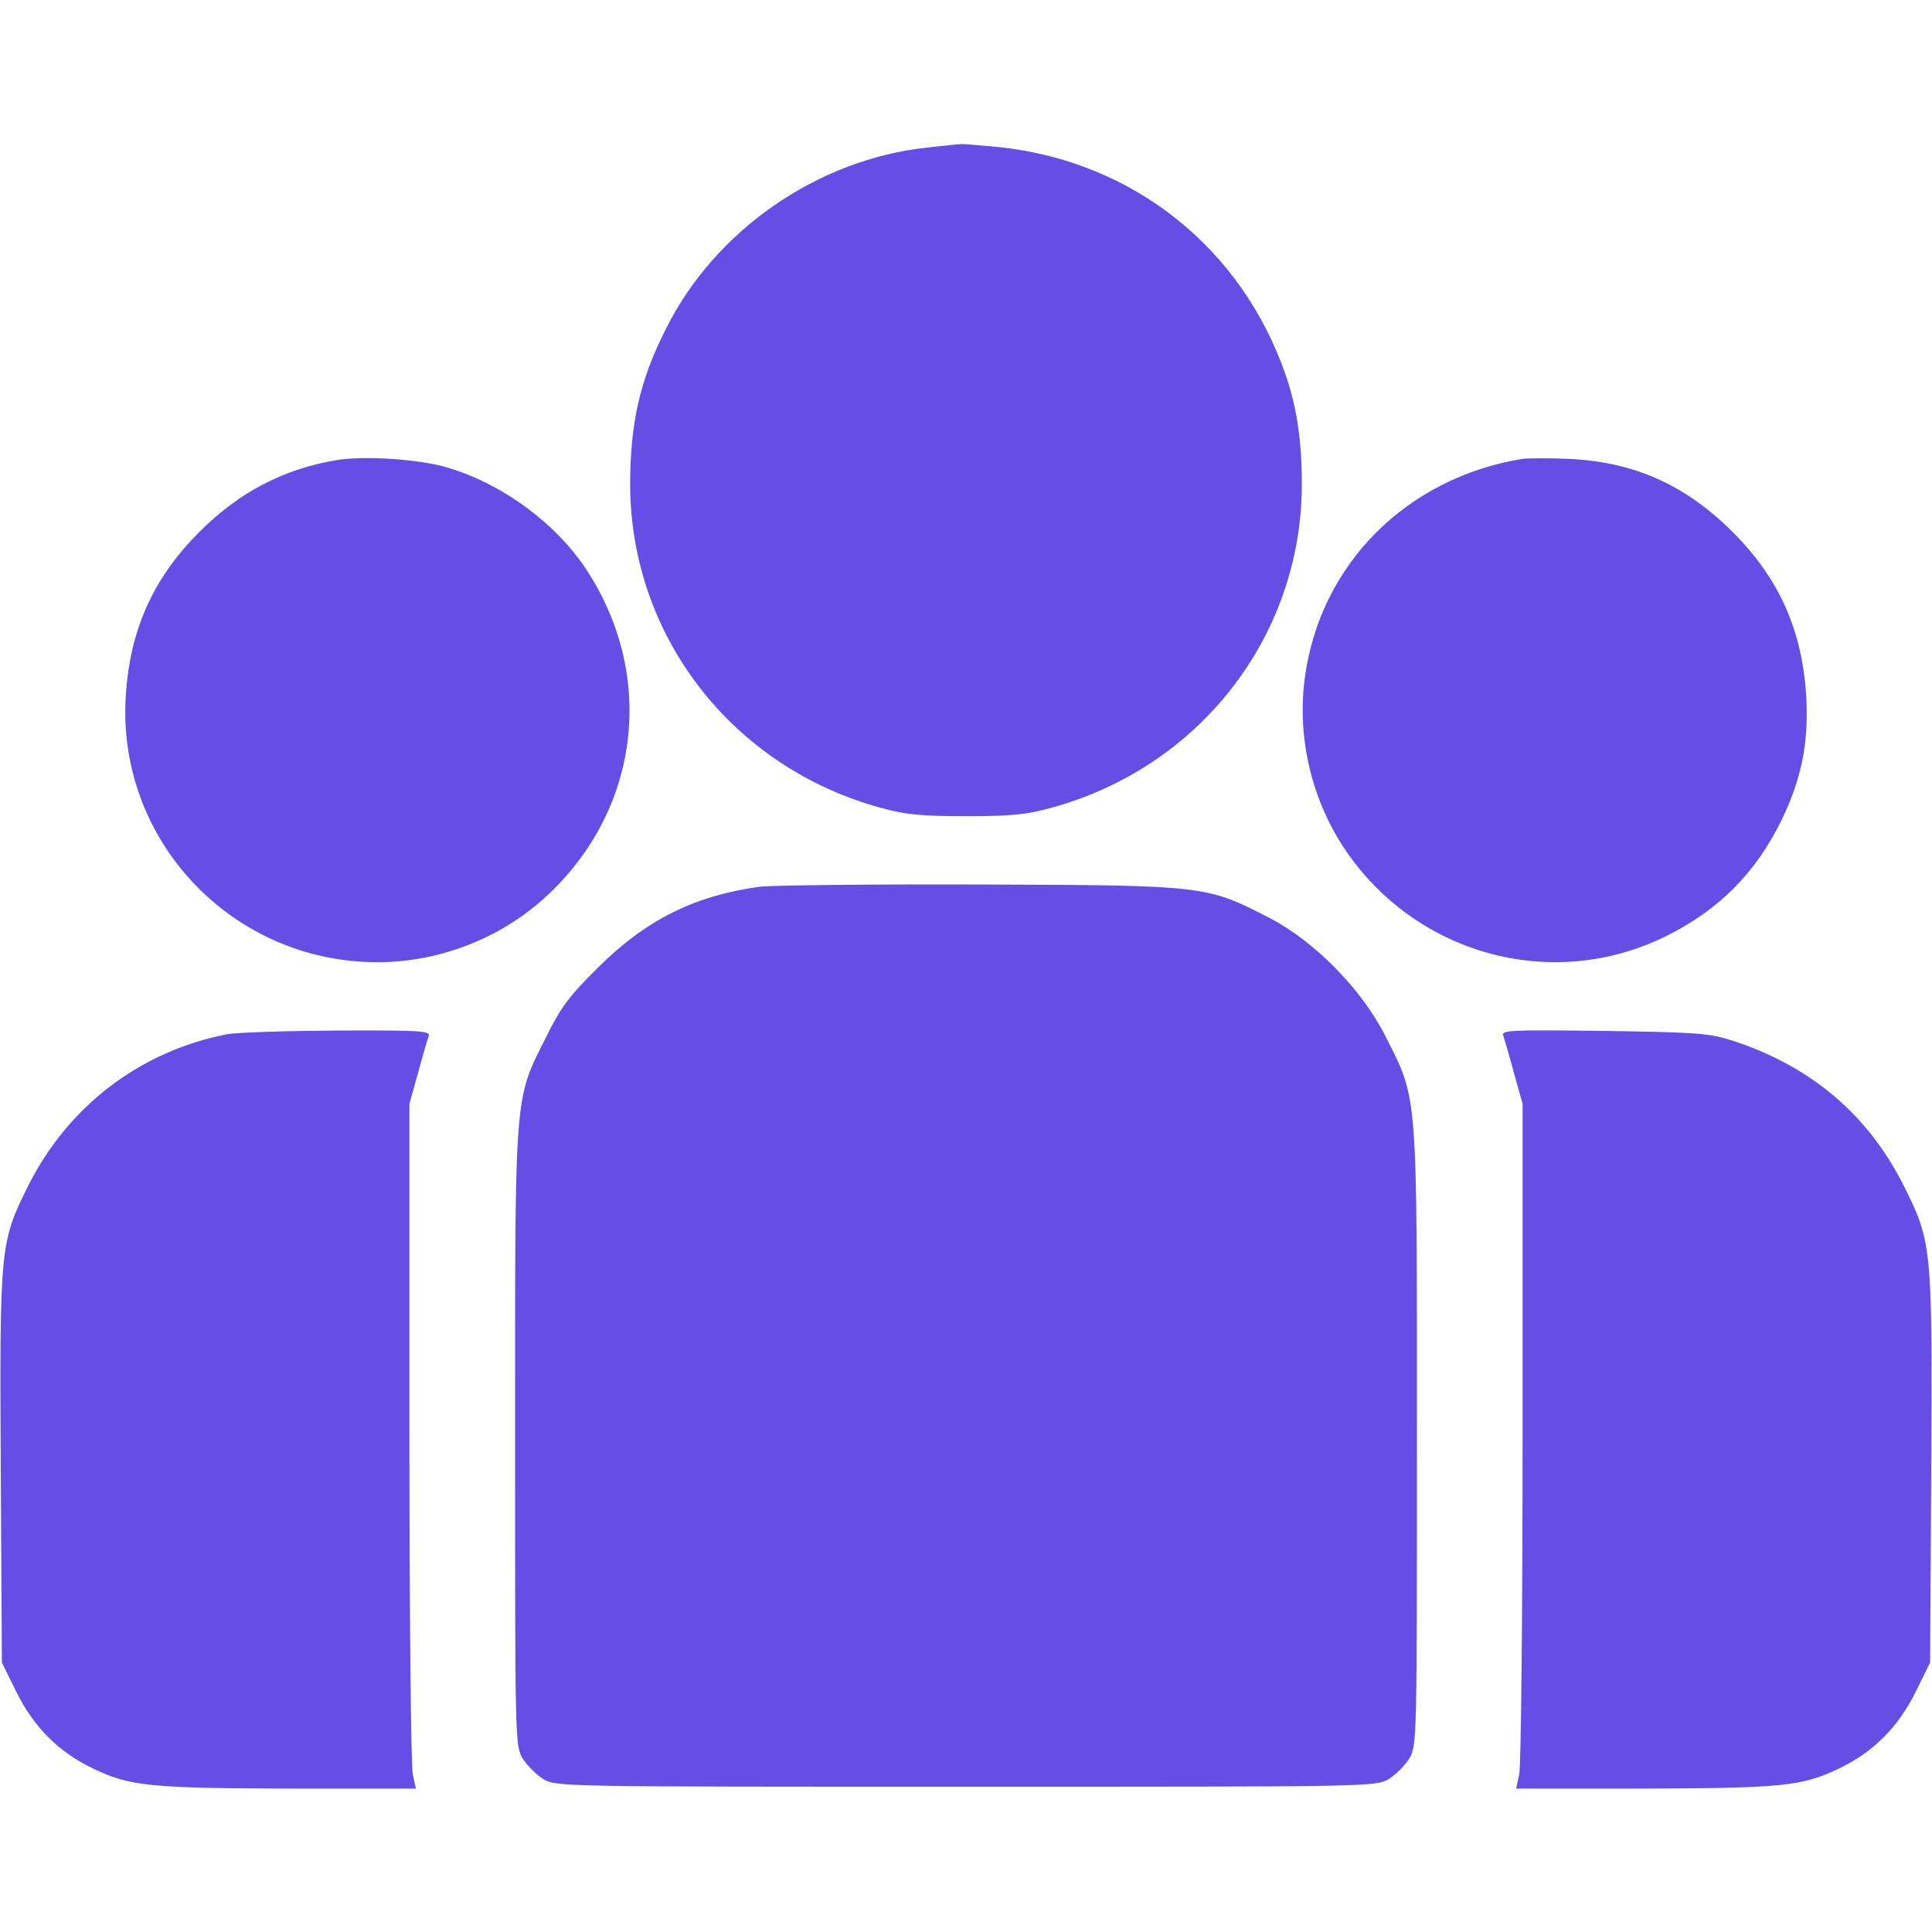 <?xml version="1.0" standalone="no"?>
<!DOCTYPE svg PUBLIC "-//W3C//DTD SVG 20010904//EN"
 "http://www.w3.org/TR/2001/REC-SVG-20010904/DTD/svg10.dtd">
<svg version="1.0" xmlns="http://www.w3.org/2000/svg"
 width="512pt" height="512pt" viewBox="0 0 512 512"
 preserveAspectRatio="xMidYMid meet">
<g transform="translate(0,512) scale(0.1,-0.1)"
fill="#664DE5" stroke="none">
<path d="M2458 4729 c-292 -31 -565 -220 -695 -484 -68 -135 -93 -248 -93
-410 1 -401 271 -749 665 -856 65 -18 107 -22 225 -22 118 0 160 4 225 22 394
107 664 455 665 856 0 117 -13 203 -42 289 -116 338 -404 568 -759 606 -52 5
-98 9 -104 8 -5 0 -45 -4 -87 -9z"/>
<path d="M894 3901 c-140 -23 -259 -84 -365 -190 -125 -125 -186 -263 -196
-441 -21 -380 284 -700 667 -700 164 0 326 63 446 173 250 229 294 586 107
869 -84 127 -234 234 -382 273 -76 19 -207 27 -277 16z"/>
<path d="M4035 3904 c-308 -50 -537 -280 -577 -580 -21 -154 16 -316 101 -447
187 -286 553 -388 856 -238 141 70 237 167 306 307 53 110 72 203 66 324 -10
178 -71 316 -196 441 -125 124 -260 185 -434 193 -51 2 -105 2 -122 0z"/>
<path d="M2012 2770 c-172 -24 -301 -88 -428 -215 -75 -74 -99 -106 -136 -182
-86 -170 -83 -137 -83 -1063 0 -802 0 -816 20 -850 12 -19 36 -43 55 -55 35
-20 47 -20 1120 -20 1073 0 1085 0 1120 20 19 12 43 36 55 55 20 34 20 48 20
850 0 926 3 893 -83 1063 -62 124 -187 252 -309 315 -165 85 -167 86 -763 88
-289 1 -553 -2 -588 -6z"/>
<path d="M601 2379 c-230 -45 -420 -190 -526 -401 -75 -150 -76 -162 -73 -749
l3 -515 37 -75 c47 -96 113 -162 205 -206 98 -47 151 -52 532 -53 l323 0 -8
38 c-5 20 -9 429 -9 907 l0 870 23 82 c12 45 25 89 28 97 6 14 -20 16 -242 15
-137 -1 -269 -5 -293 -10z"/>
<path d="M3984 2375 c3 -9 16 -53 28 -98 l23 -82 0 -870 c0 -478 -4 -887 -9
-908 l-8 -37 323 0 c381 1 434 6 532 53 92 44 158 110 205 206 l37 75 3 515
c3 587 2 599 -73 749 -94 187 -244 315 -450 383 -65 21 -91 23 -344 27 -252 3
-273 2 -267 -13z"/>
</g>
</svg>
